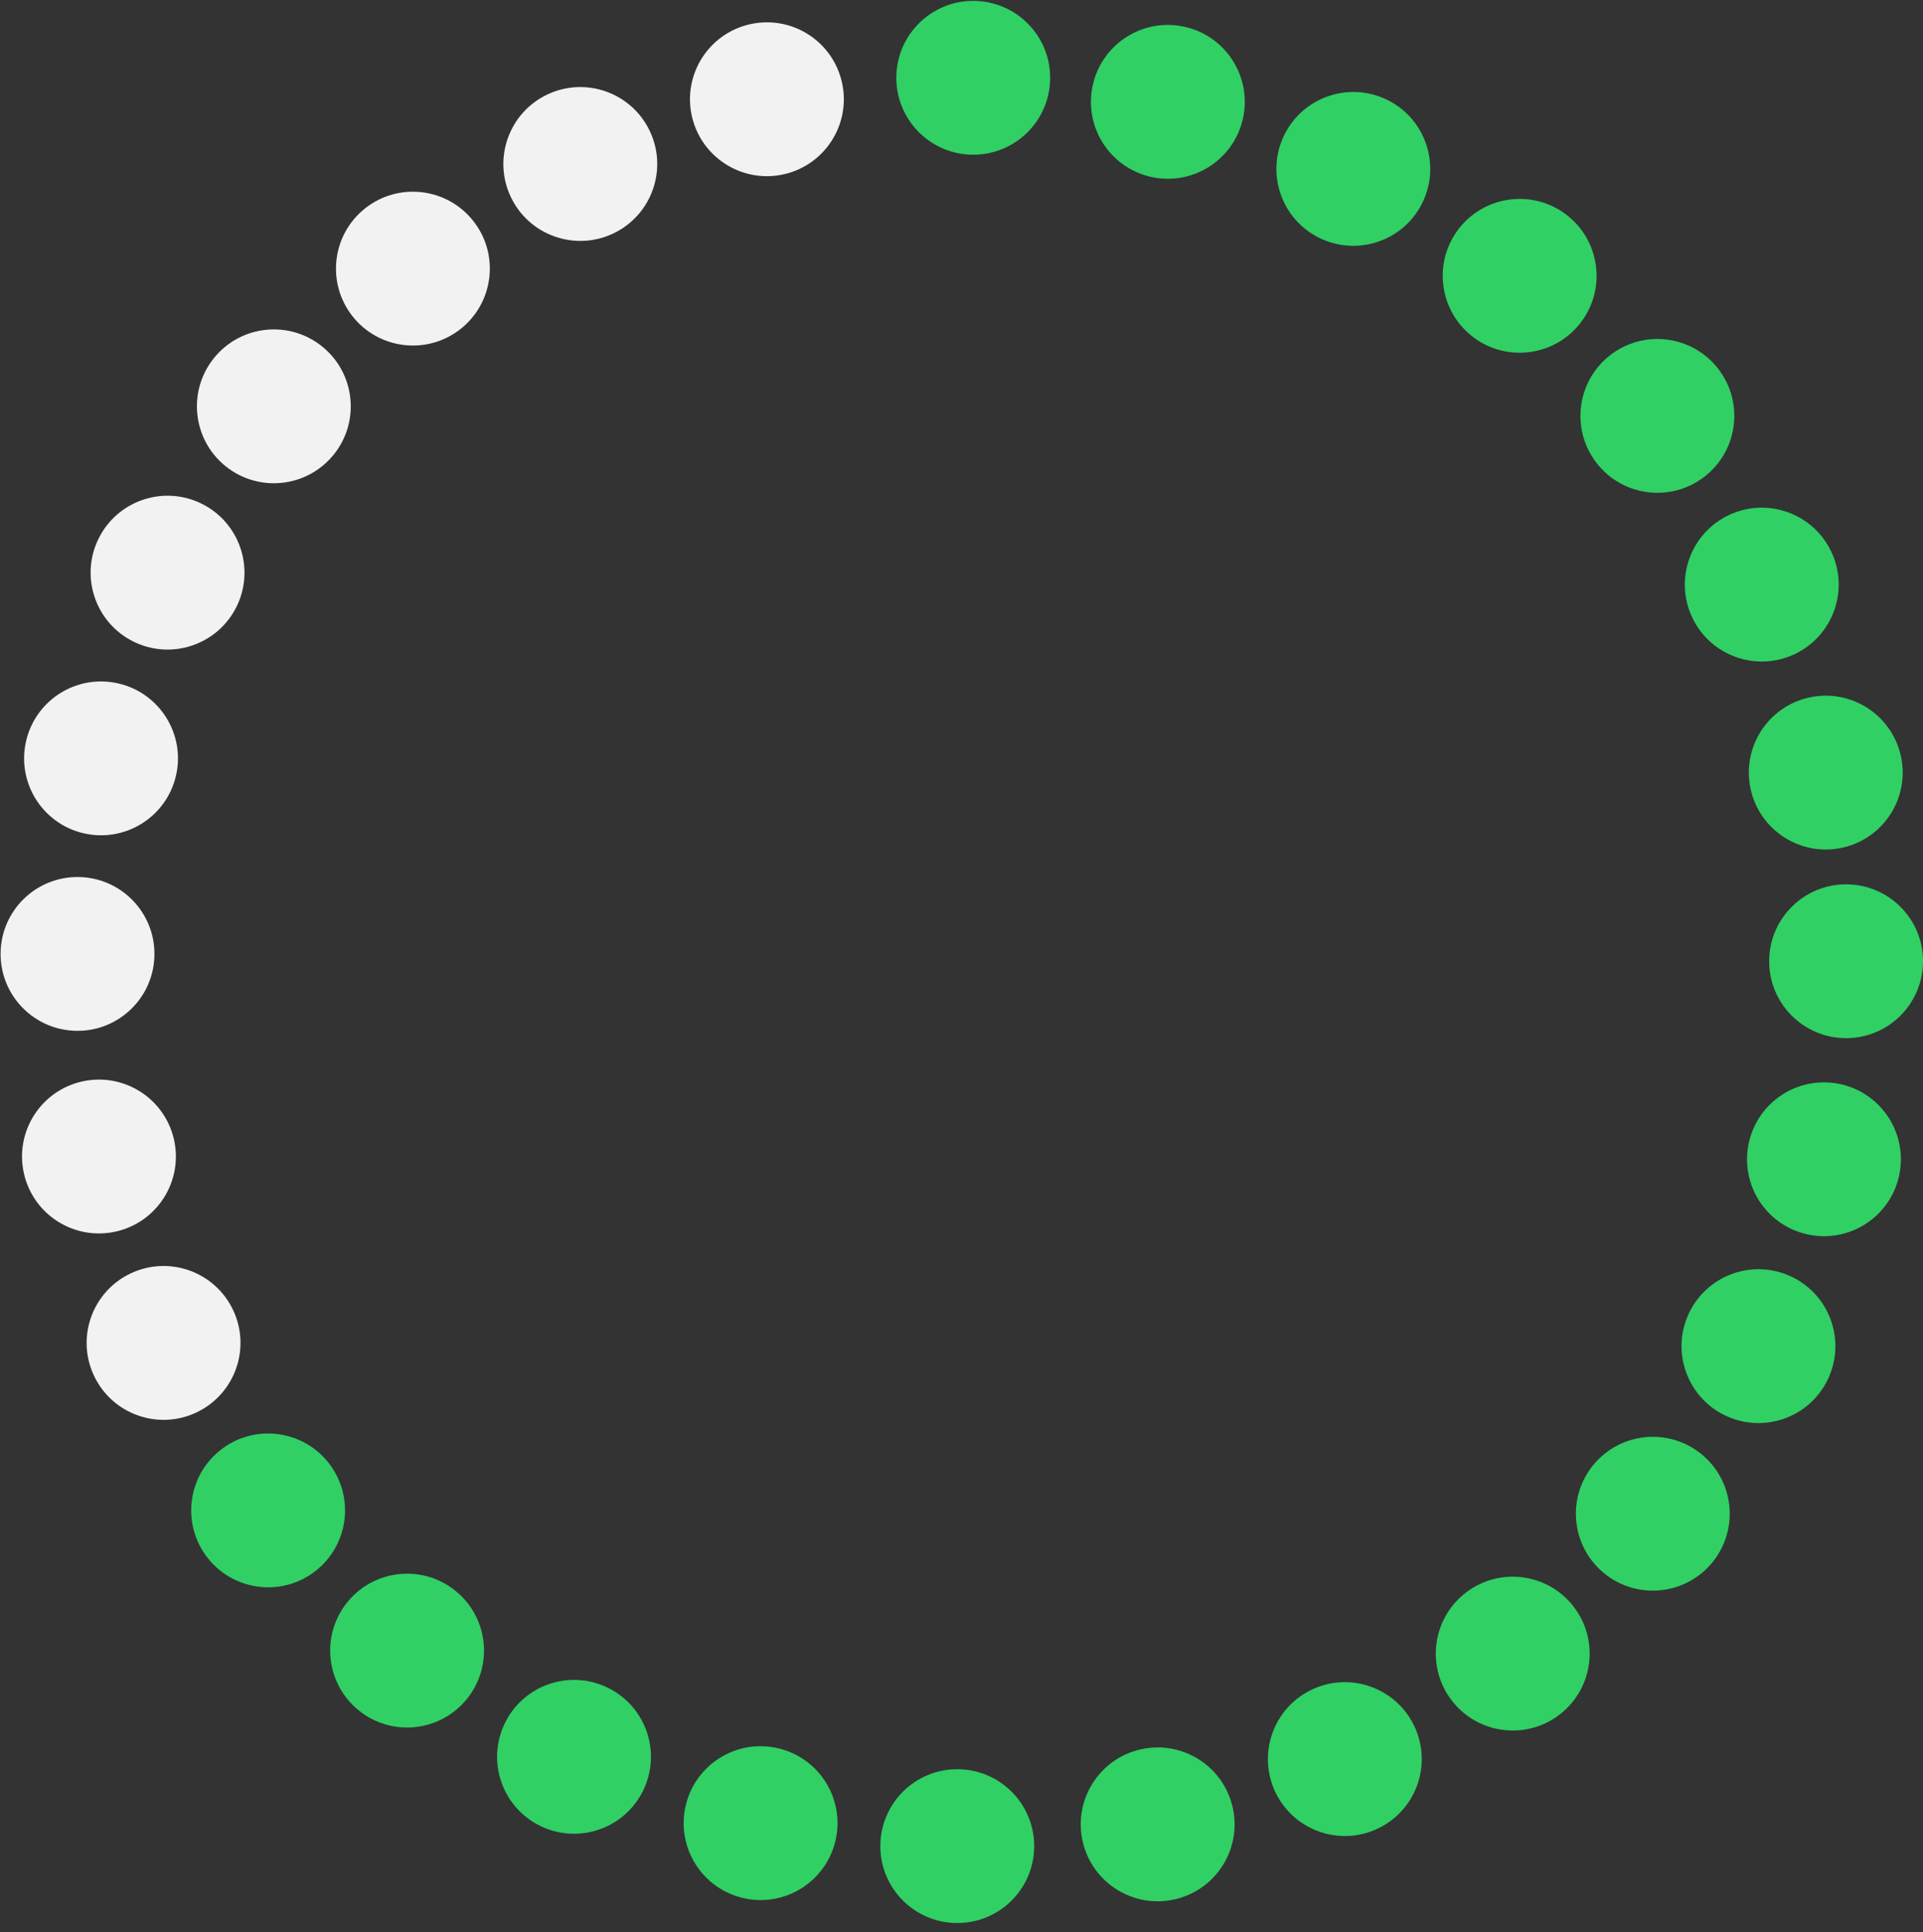 <svg width="200" height="201" viewBox="0 0 200 201" fill="none" xmlns="http://www.w3.org/2000/svg">
<rect x="0" y="0" width="200" height="201" fill="#333333" stroke="none"/>
<circle cx="192" cy="99.985" r="8" transform="rotate(90 192 99.985)" fill="#30D065"/>
<circle cx="189.699" cy="120.585" r="8" transform="rotate(102.767 189.699 120.585)" fill="#30D065"/>
<circle cx="182.888" cy="140.022" r="8" transform="rotate(115.7 182.888 140.022)" fill="#30D065"/>
<circle cx="171.899" cy="157.453" r="8" transform="rotate(128.541 171.899 157.453)" fill="#30D065"/>
<circle cx="157.33" cy="172.003" r="8" transform="rotate(141.25 157.33 172.003)" fill="#30D065"/>
<circle cx="139.867" cy="182.975" r="8" transform="rotate(154.087 139.867 182.975)" fill="#30D065"/>
<circle cx="120.403" cy="189.764" r="8" transform="rotate(167.015 120.403 189.764)" fill="#30D065"/>
<circle cx="99.56" cy="192.027" r="8" transform="rotate(-179.779 99.56 192.027)" fill="#30D065"/>
<circle cx="79.104" cy="189.637" r="8" transform="rotate(-167.015 79.104 189.637)" fill="#30D065"/>
<circle cx="59.701" cy="182.739" r="8" transform="rotate(-154.087 59.701 182.739)" fill="#30D065"/>
<circle cx="42.34" cy="171.69" r="8" transform="rotate(-141.25 42.34 171.69)" fill="#30D065"/>
<circle cx="27.886" cy="157.108" r="8" transform="rotate(-128.541 27.886 157.108)" fill="#30D065"/>
<circle cx="17.011" cy="139.686" r="8" transform="rotate(-115.7 17.011 139.686)" fill="#F2F2F3"/>
<circle cx="10.292" cy="120.297" r="8" transform="rotate(-102.767 10.292 120.297)" fill="#F2F2F3"/>
<circle cx="8.062" cy="99.224" r="8" transform="rotate(-89.558 8.062 99.224)" fill="#F2F2F3"/>
<circle cx="10.508" cy="78.883" r="8" transform="rotate(-76.797 10.508 78.883)" fill="#F2F2F3"/>
<circle cx="17.426" cy="59.565" r="8" transform="rotate(-63.874 17.426 59.565)" fill="#F2F2F3"/>
<circle cx="28.481" cy="42.265" r="8" transform="rotate(-51.042 28.481 42.265)" fill="#F2F2F3"/>
<circle cx="42.944" cy="27.941" r="8" transform="rotate(-38.332 42.944 27.941)" fill="#F2F2F3"/>
<circle cx="60.353" cy="17.058" r="8" transform="rotate(-25.488 60.353 17.058)" fill="#F2F2F3"/>
<circle cx="79.762" cy="10.324" r="8" transform="rotate(-12.548 79.762 10.324)" fill="#F2F2F3"/>
<circle cx="101.221" cy="8.092" r="8" transform="rotate(0.664 101.221 8.092)" fill="#30D065"/>
<circle cx="121.462" cy="10.594" r="8" transform="rotate(13.421 121.462 10.594)" fill="#30D065"/>
<circle cx="140.751" cy="17.569" r="8" transform="rotate(26.338 140.751 17.569)" fill="#30D065"/>
<circle cx="158.05" cy="28.69" r="8" transform="rotate(39.167 158.05 28.69)" fill="#30D065"/>
<circle cx="172.374" cy="43.259" r="8" transform="rotate(51.877 172.374 43.259)" fill="#30D065"/>
<circle cx="183.23" cy="60.808" r="8" transform="rotate(64.725 183.23 60.808)" fill="#30D065"/>
<circle cx="189.887" cy="80.363" r="8" transform="rotate(77.67 189.887 80.363)" fill="#30D065"/>
</svg>

